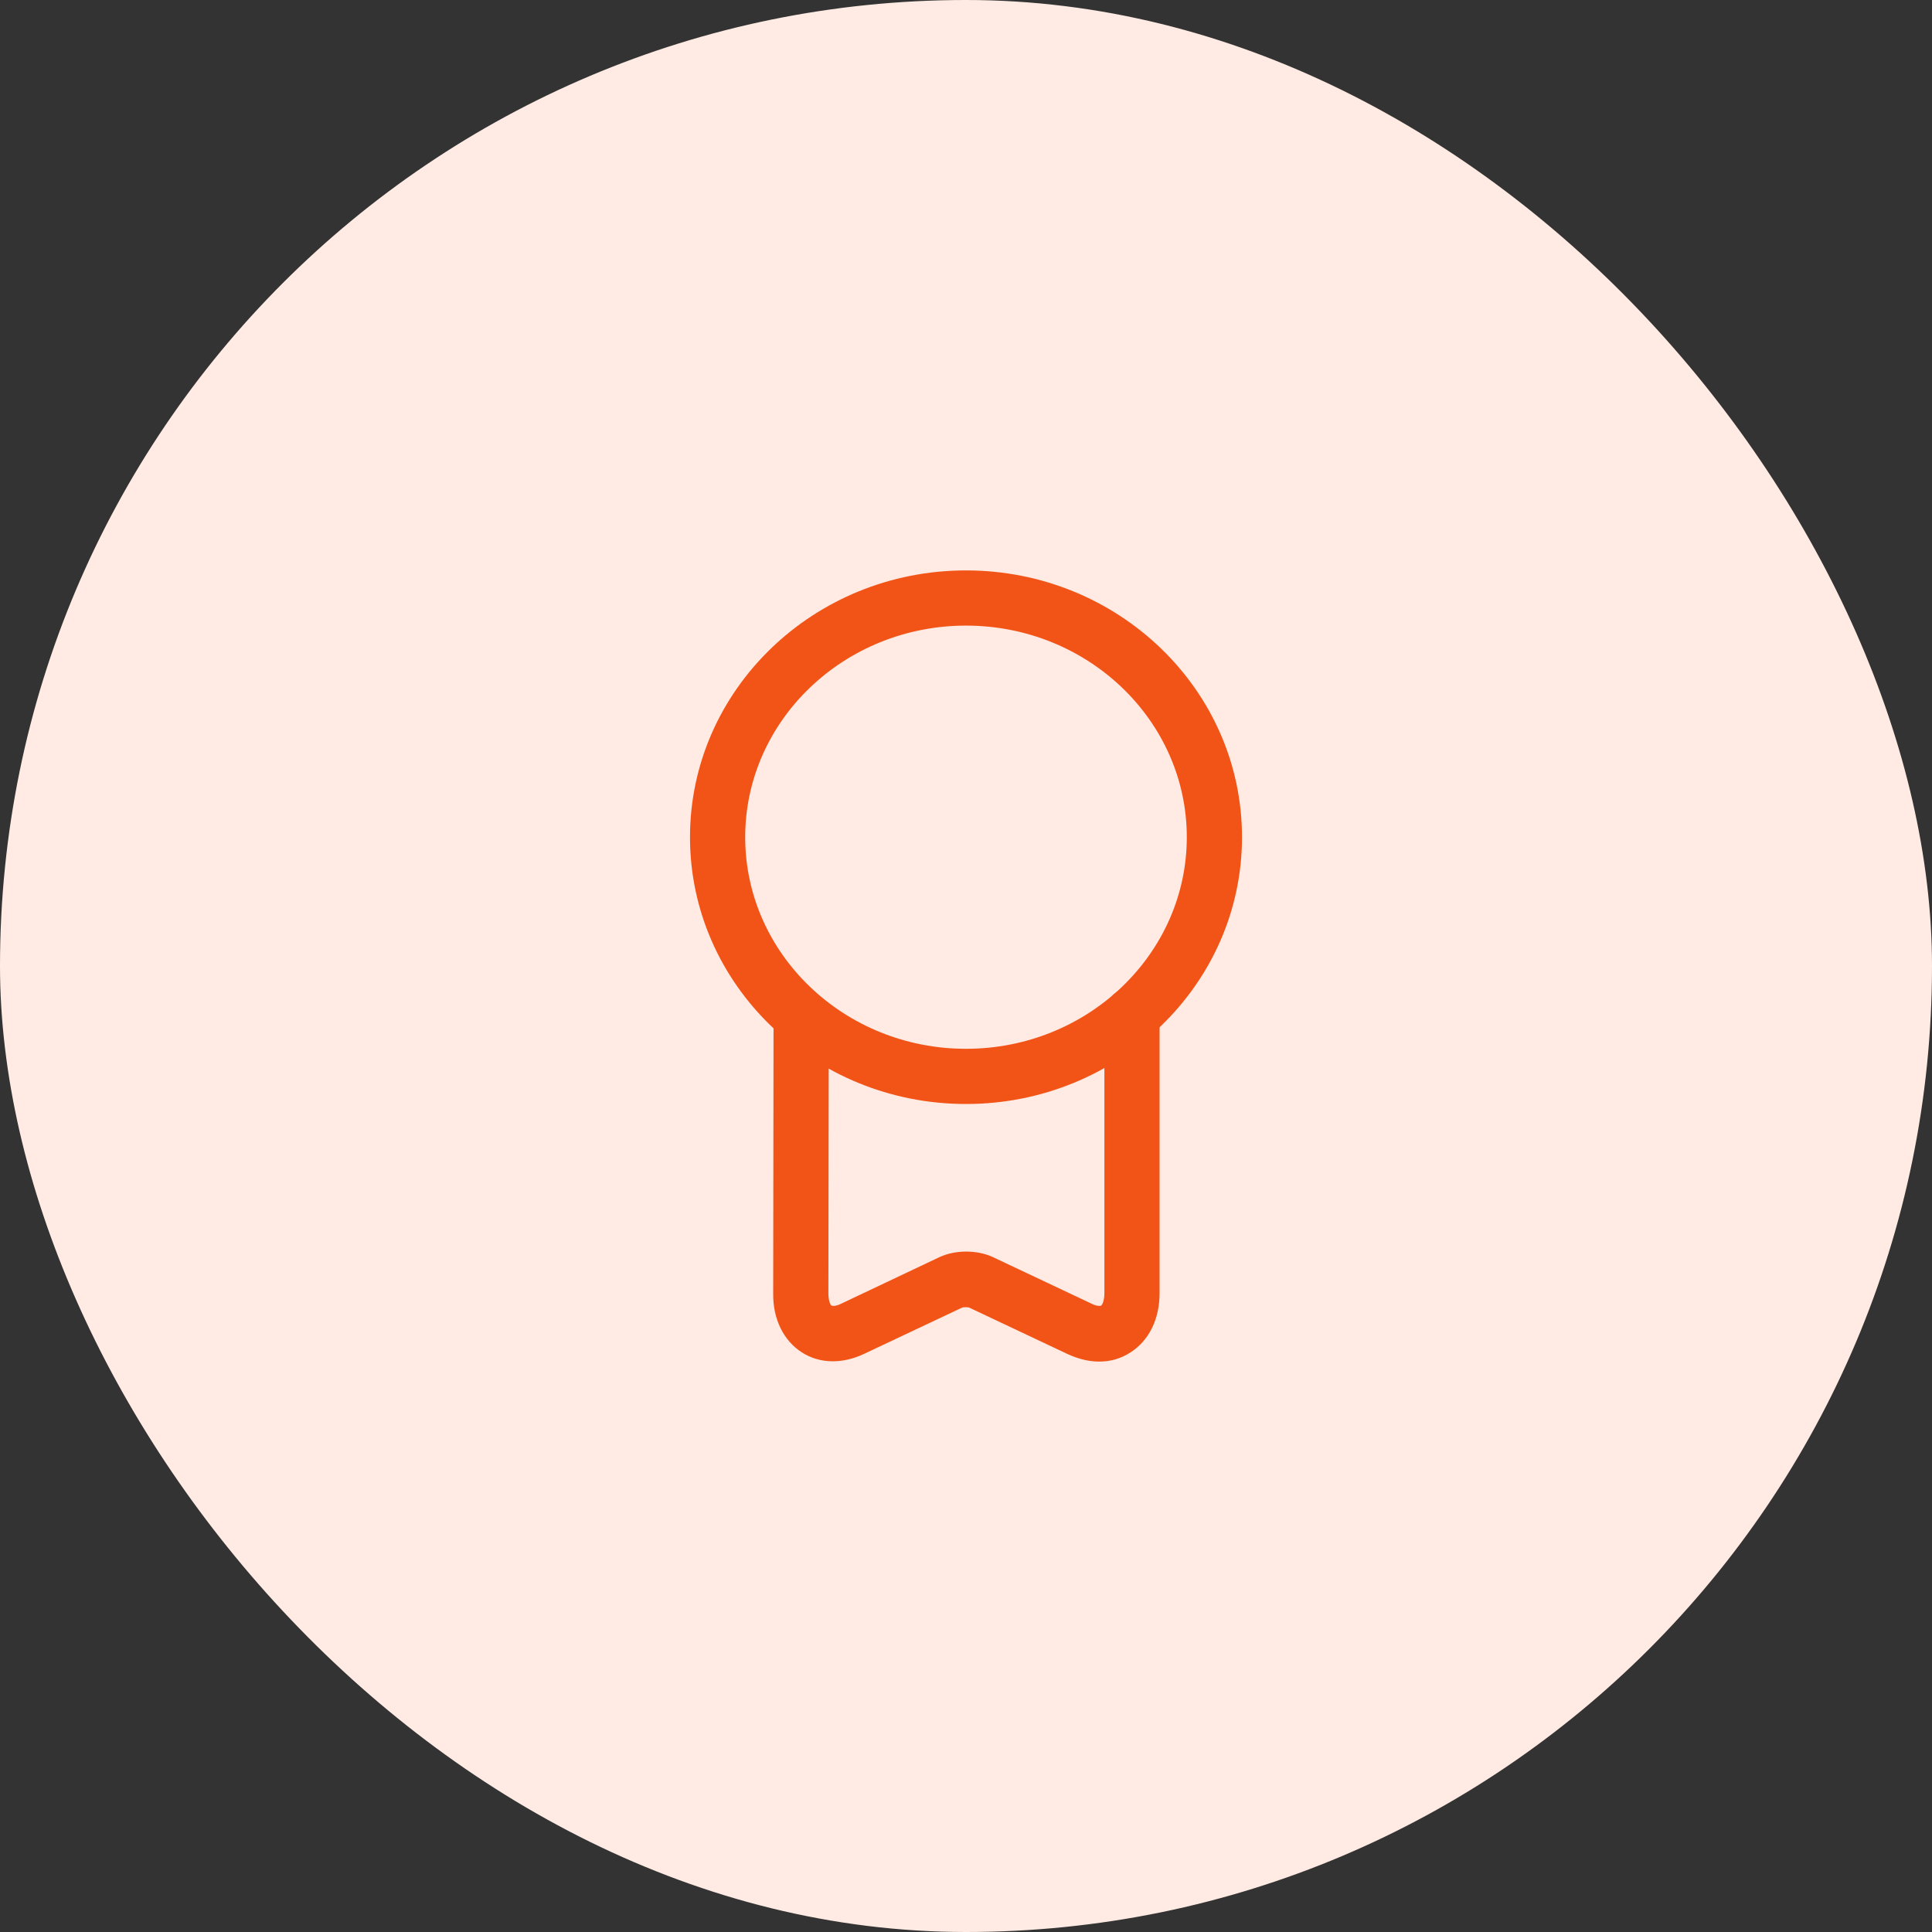 <svg width="70" height="70" viewBox="0 0 70 70" fill="none" xmlns="http://www.w3.org/2000/svg">
<rect x="0" y="0" width="70" height="70" fill="#333333" stroke="none"/>
<rect width="70" height="70" rx="35" fill="#FFEBE3"/>
<path d="M35 40C29.48 40 25 35.667 25 30.333C25 25 29.48 20.667 35 20.667C40.52 20.667 45 25 45 30.333C45 35.667 40.52 40 35 40ZM35 22.667C30.587 22.667 27 26.107 27 30.333C27 34.56 30.587 38 35 38C39.413 38 43 34.56 43 30.333C43 26.107 39.413 22.667 35 22.667Z" fill="#F25417"/>
<path d="M39.827 49.333C39.453 49.333 39.08 49.24 38.694 49.067L35.107 47.373C35.067 47.36 34.92 47.36 34.867 47.373L31.307 49.053C30.52 49.427 29.694 49.413 29.053 49C28.387 48.573 28 47.787 28.014 46.853L28.027 37.013C28.027 36.467 28.453 35.987 29.027 36.013C29.573 36.013 30.027 36.467 30.027 37.013L30.014 46.853C30.014 47.147 30.093 47.293 30.134 47.307C30.16 47.32 30.28 47.333 30.467 47.24L34.04 45.547C34.614 45.28 35.4 45.28 35.974 45.547L39.56 47.24C39.747 47.333 39.867 47.32 39.894 47.307C39.934 47.28 40.014 47.133 40.014 46.853V36.773C40.014 36.227 40.467 35.773 41.014 35.773C41.56 35.773 42.014 36.227 42.014 36.773V46.853C42.014 47.8 41.627 48.573 40.96 49C40.614 49.227 40.227 49.333 39.827 49.333Z" fill="#F25417"/>
</svg>
